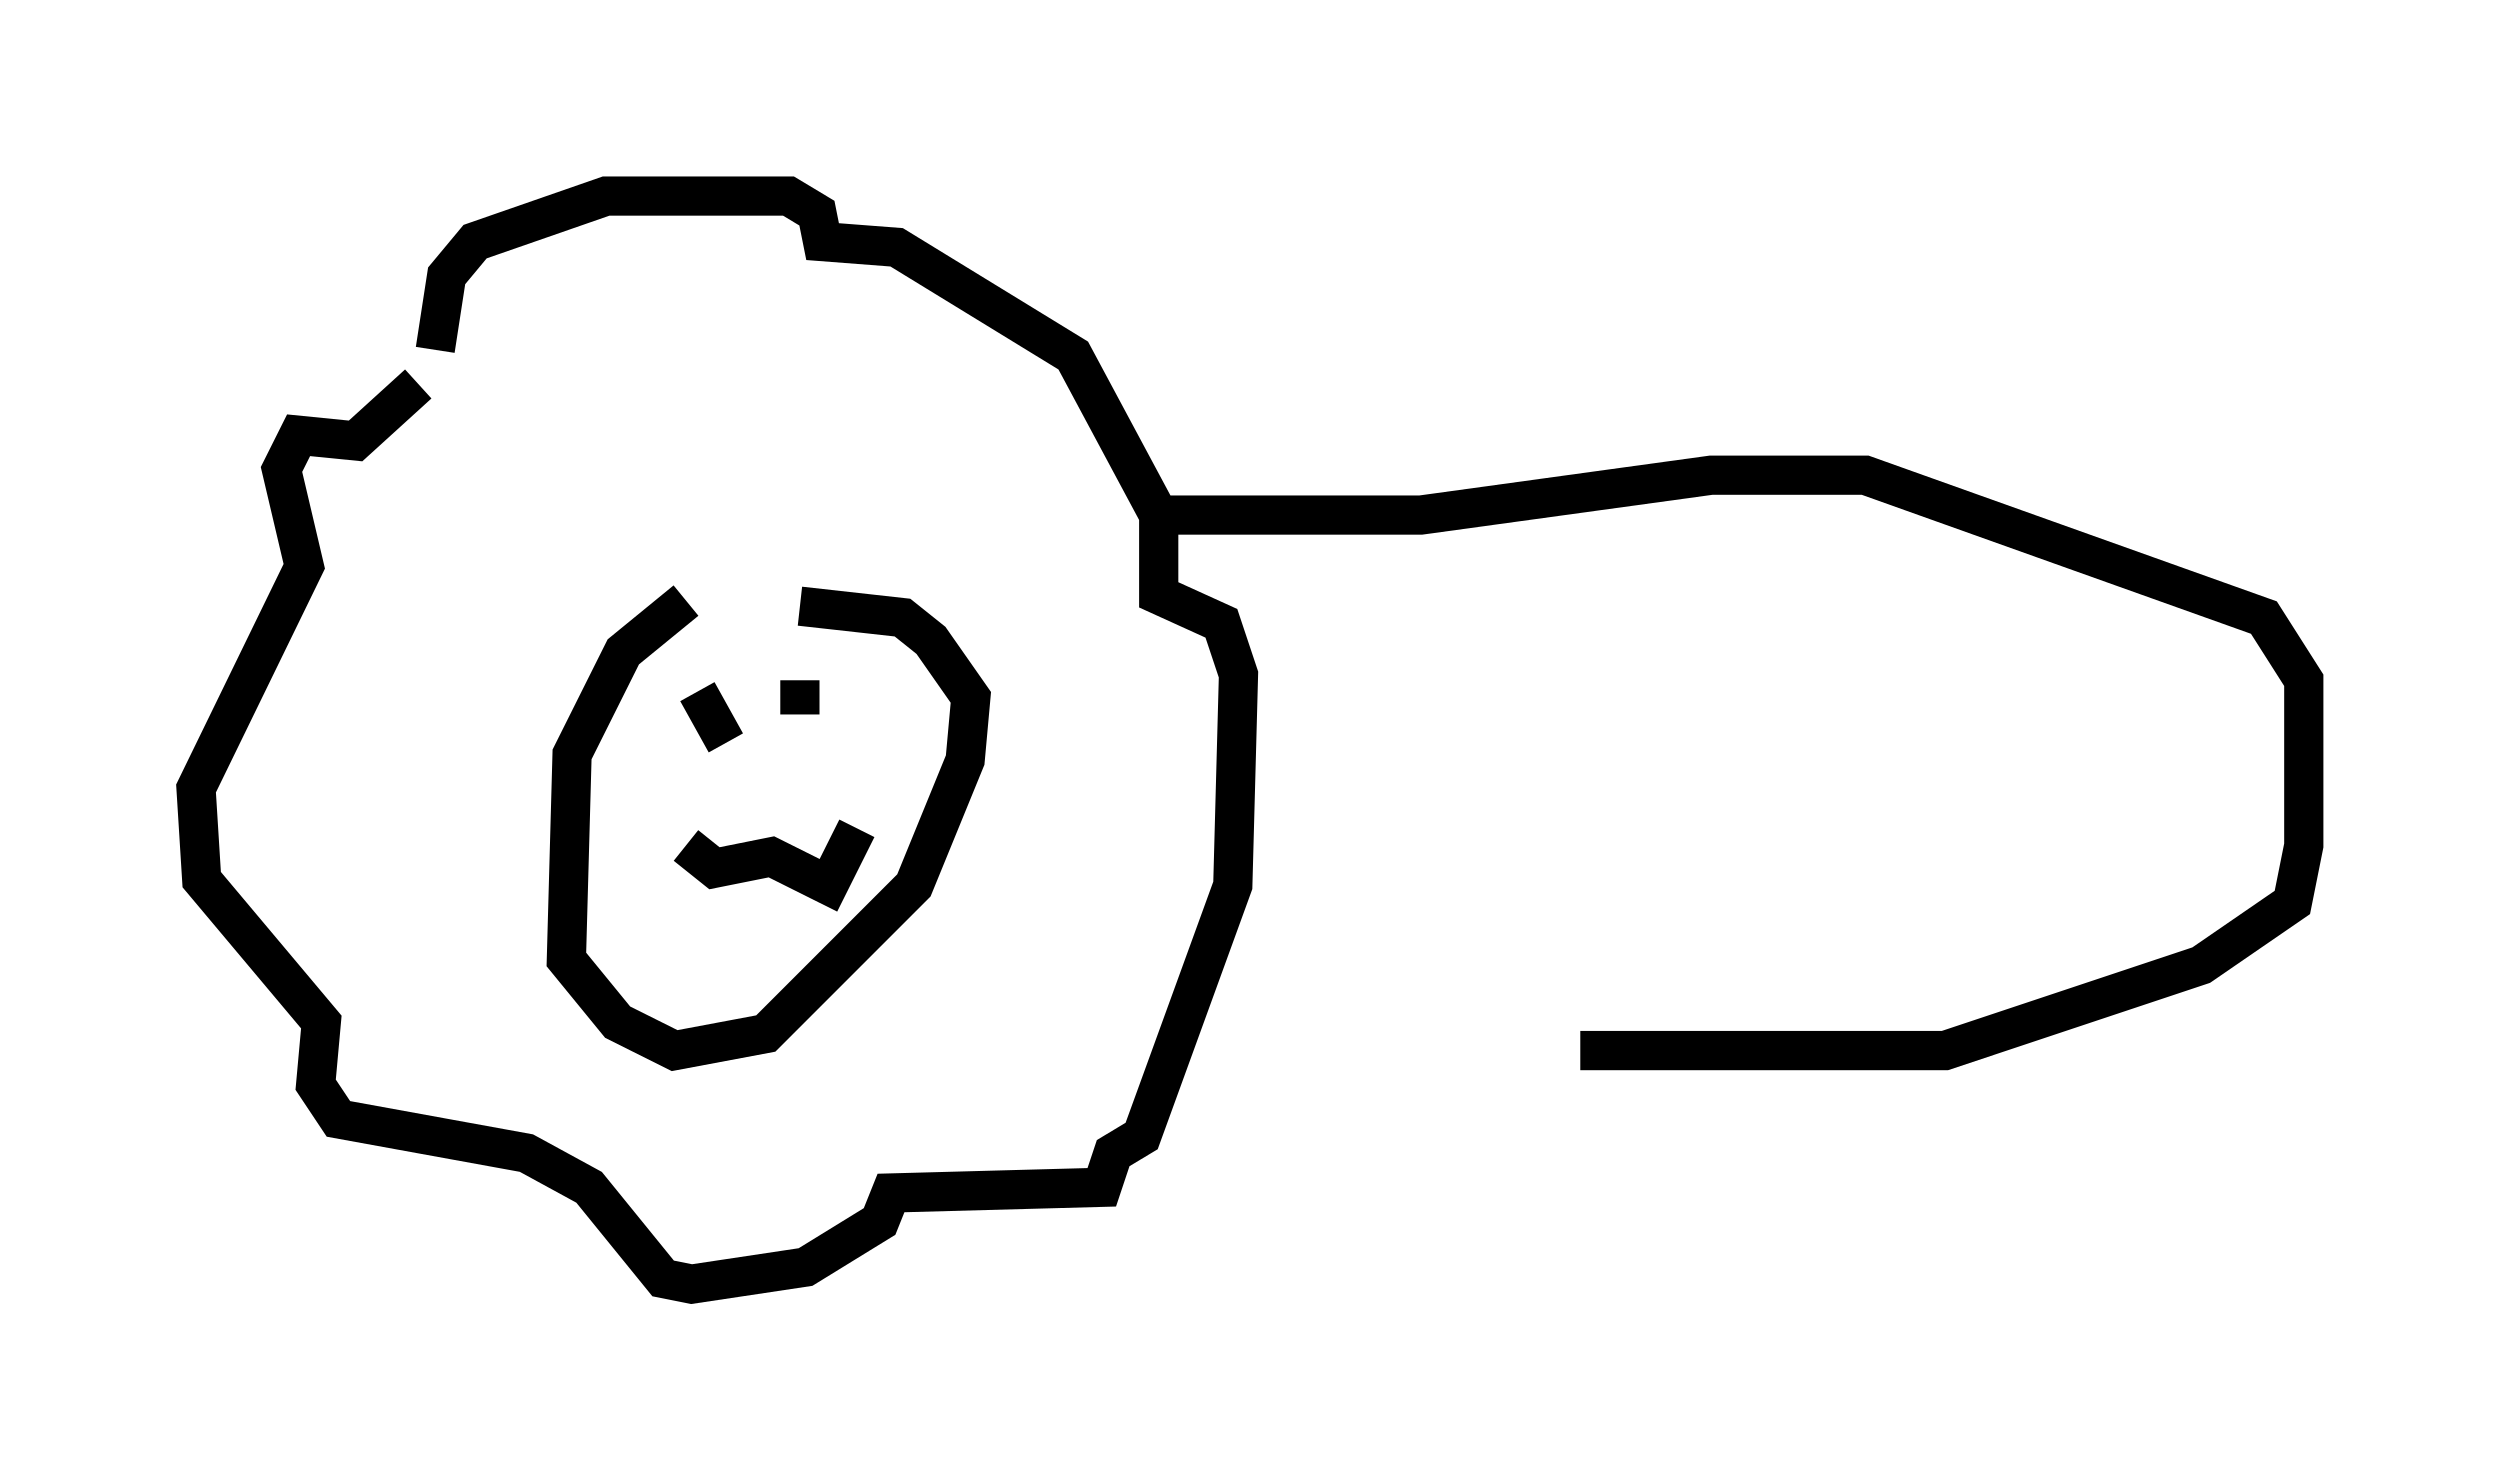 <?xml version="1.0" encoding="utf-8" ?>
<svg baseProfile="full" height="37.743" version="1.1" width="63.743" xmlns="http://www.w3.org/2000/svg" xmlns:ev="http://www.w3.org/2001/xml-events" xmlns:xlink="http://www.w3.org/1999/xlink"><defs /><rect fill="white" height="37.743" width="63.743" x="0" y="0" /><path d="M22.575, 15.894 m-5.084, -0.581 l-1.598, 1.307 -1.307, 2.615 l-0.145, 5.229 1.307, 1.598 l1.453, 0.726 2.324, -0.436 l3.777, -3.777 1.307, -3.196 l0.145, -1.598 -1.017, -1.453 l-0.726, -0.581 -2.615, -0.291 m-2.615, 2.179 l0.726, 1.307 m1.888, -1.598 l0.0, 0.872 m-2.905, 3.341 l0.726, 0.581 1.453, -0.291 l1.453, 0.726 0.726, -1.453 m-11.184, -11.33 l-1.598, 1.453 -1.453, -0.145 l-0.436, 0.872 0.581, 2.469 l-2.76, 5.665 0.145, 2.324 l3.05, 3.631 -0.145, 1.598 l0.581, 0.872 4.793, 0.872 l1.598, 0.872 1.888, 2.324 l0.726, 0.145 2.905, -0.436 l1.888, -1.162 0.291, -0.726 l5.374, -0.145 0.291, -0.872 l0.726, -0.436 2.324, -6.391 l0.145, -5.374 -0.436, -1.307 l-1.598, -0.726 0.0, -2.034 l-2.179, -4.067 -4.503, -2.76 l-1.888, -0.145 -0.145, -0.726 l-0.726, -0.436 -4.648, 0.0 l-3.341, 1.162 -0.726, 0.872 l-0.291, 1.888 m18.156, 4.212 l6.972, 0.0 7.408, -1.017 l3.922, 0.0 10.168, 3.631 l1.017, 1.598 0.0, 4.212 l-0.291, 1.453 -2.324, 1.598 l-6.536, 2.179 -9.296, 0.0 " fill="none" stroke="black" stroke-width="1" /></svg>